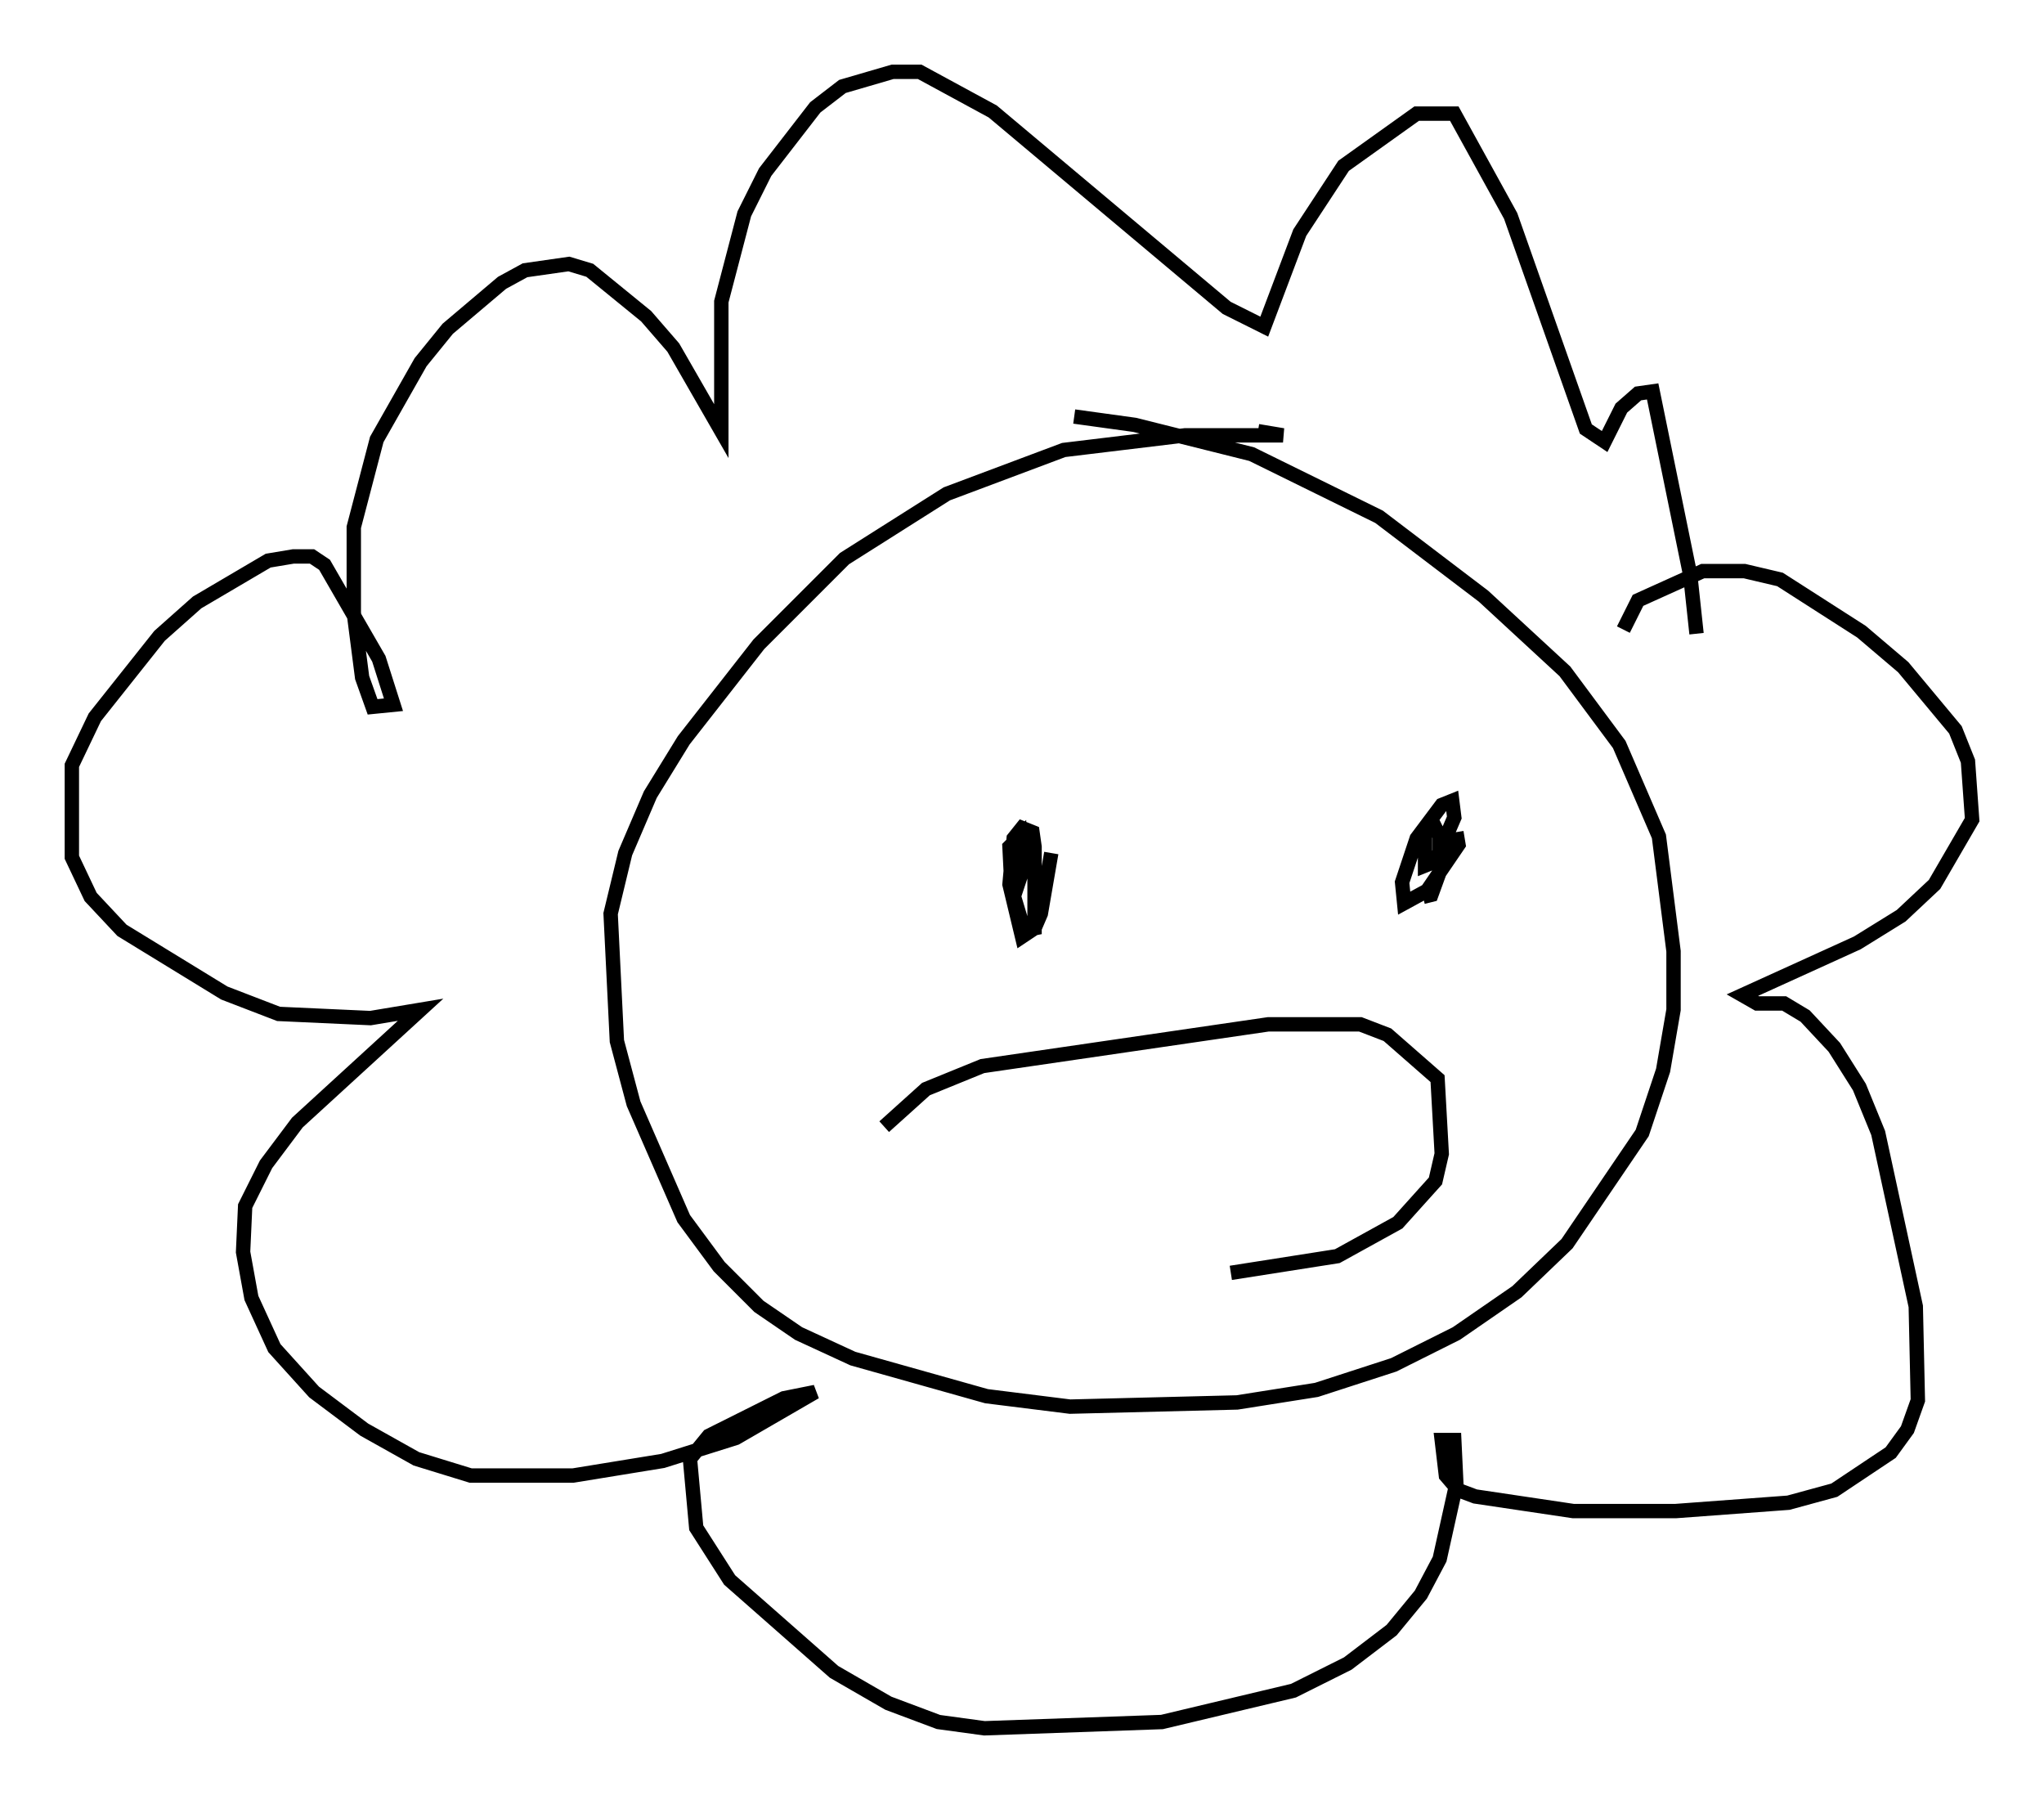 <?xml version="1.0" encoding="utf-8" ?>
<svg baseProfile="full" height="125.184" version="1.1" width="142.178" xmlns="http://www.w3.org/2000/svg" xmlns:ev="http://www.w3.org/2001/xml-events" xmlns:xlink="http://www.w3.org/1999/xlink"><defs /><rect fill="white" height="125.184" width="142.178" x="0" y="0" /><path d="M73.123, 29.257 m1.598, -0.291 l4.212, 0.581 8.134, 2.034 l8.86, 4.358 7.263, 5.52 l5.665, 5.229 3.777, 5.084 l2.76, 6.391 1.017, 7.989 l0.0, 4.067 -0.726, 4.212 l-1.453, 4.358 -5.229, 7.698 l-3.486, 3.341 -4.212, 2.905 l-4.358, 2.179 -5.374, 1.743 l-5.52, 0.872 -11.62, 0.291 l-5.81, -0.726 -9.296, -2.615 l-3.777, -1.743 -2.76, -1.888 l-2.76, -2.76 -2.469, -3.341 l-3.486, -7.989 -1.162, -4.358 l-0.436, -8.86 1.017, -4.212 l1.743, -4.067 2.324, -3.777 l5.229, -6.682 5.955, -5.955 l7.117, -4.503 8.134, -3.05 l8.425, -1.017 6.827, 0.0 l-1.743, -0.291 m25.419, 13.799 l1.017, -2.034 4.503, -2.034 l2.905, 0.0 2.469, 0.581 l5.665, 3.631 2.905, 2.469 l3.631, 4.358 0.872, 2.179 l0.291, 4.067 -2.615, 4.503 l-2.324, 2.179 -3.05, 1.888 l-7.989, 3.631 1.017, 0.581 l1.888, 0.0 1.453, 0.872 l2.034, 2.179 1.743, 2.76 l1.307, 3.196 2.615, 12.056 l0.145, 6.536 -0.726, 2.034 l-1.162, 1.598 -3.922, 2.615 l-3.196, 0.872 -7.844, 0.581 l-7.117, 0.0 -6.827, -1.017 l-1.162, -0.436 -0.872, -1.017 l-0.291, -2.469 0.872, 0.0 l0.145, 3.05 -1.162, 5.229 l-1.307, 2.469 -2.034, 2.469 l-3.05, 2.324 -3.777, 1.888 l-9.151, 2.179 -12.346, 0.436 l-3.196, -0.436 -3.486, -1.307 l-3.777, -2.179 -7.263, -6.391 l-2.324, -3.631 -0.436, -4.793 l1.307, -1.598 5.229, -2.615 l2.179, -0.436 -5.52, 3.196 l-5.084, 1.598 -6.246, 1.017 l-7.117, 0.0 -3.777, -1.162 l-3.631, -2.034 -3.486, -2.615 l-2.76, -3.05 -1.598, -3.486 l-0.581, -3.196 0.145, -3.196 l1.453, -2.905 2.179, -2.905 l8.57, -7.844 -3.486, 0.581 l-6.391, -0.291 -3.777, -1.453 l-7.117, -4.358 -2.179, -2.324 l-1.307, -2.76 0.0, -6.391 l1.598, -3.341 4.503, -5.665 l2.615, -2.324 4.939, -2.905 l1.743, -0.291 1.307, 0.0 l0.872, 0.581 3.777, 6.536 l1.017, 3.196 -1.453, 0.145 l-0.726, -2.034 -0.581, -4.503 l0.0, -5.955 1.598, -6.101 l3.05, -5.374 1.888, -2.324 l3.777, -3.196 1.598, -0.872 l3.05, -0.436 1.453, 0.436 l3.922, 3.196 1.888, 2.179 l3.341, 5.81 0.0, -9.006 l1.598, -6.101 1.453, -2.905 l3.486, -4.503 1.888, -1.453 l3.486, -1.017 1.888, 0.0 l5.084, 2.76 16.268, 13.654 l2.615, 1.307 2.469, -6.536 l3.05, -4.648 5.084, -3.631 l2.615, 0.0 3.922, 7.117 l5.229, 14.816 1.307, 0.872 l1.162, -2.324 1.162, -1.017 l1.017, -0.145 2.615, 12.782 l0.436, 4.067 m-16.704, 13.799 l0.145, 0.872 -2.179, 3.196 l-1.598, 0.872 -0.145, -1.453 l1.017, -3.05 1.743, -2.324 l0.726, -0.291 0.145, 1.162 l-1.307, 3.05 -0.726, 0.291 l0.0, -2.179 0.581, -0.726 l0.436, 0.872 0.0, 2.469 l-0.581, 1.598 -0.581, 0.145 m-25.855, -3.05 l-0.726, 4.212 -0.436, 1.017 l-0.872, 0.581 -0.872, -3.631 l0.291, -3.196 0.581, -0.726 l0.726, 0.291 0.145, 1.017 l0.0, 5.665 -0.726, 0.145 l-0.872, -2.905 -0.145, -2.905 l0.726, -0.726 0.145, 2.469 l-0.581, 1.743 m-9.006, 15.978 l2.905, -2.615 3.922, -1.598 l19.899, -2.905 6.391, 0.0 l1.888, 0.726 3.486, 3.05 l0.291, 5.229 -0.436, 1.888 l-2.615, 2.905 -4.212, 2.324 l-7.408, 1.162 " fill="none" stroke="black" stroke-width="1" /></svg>